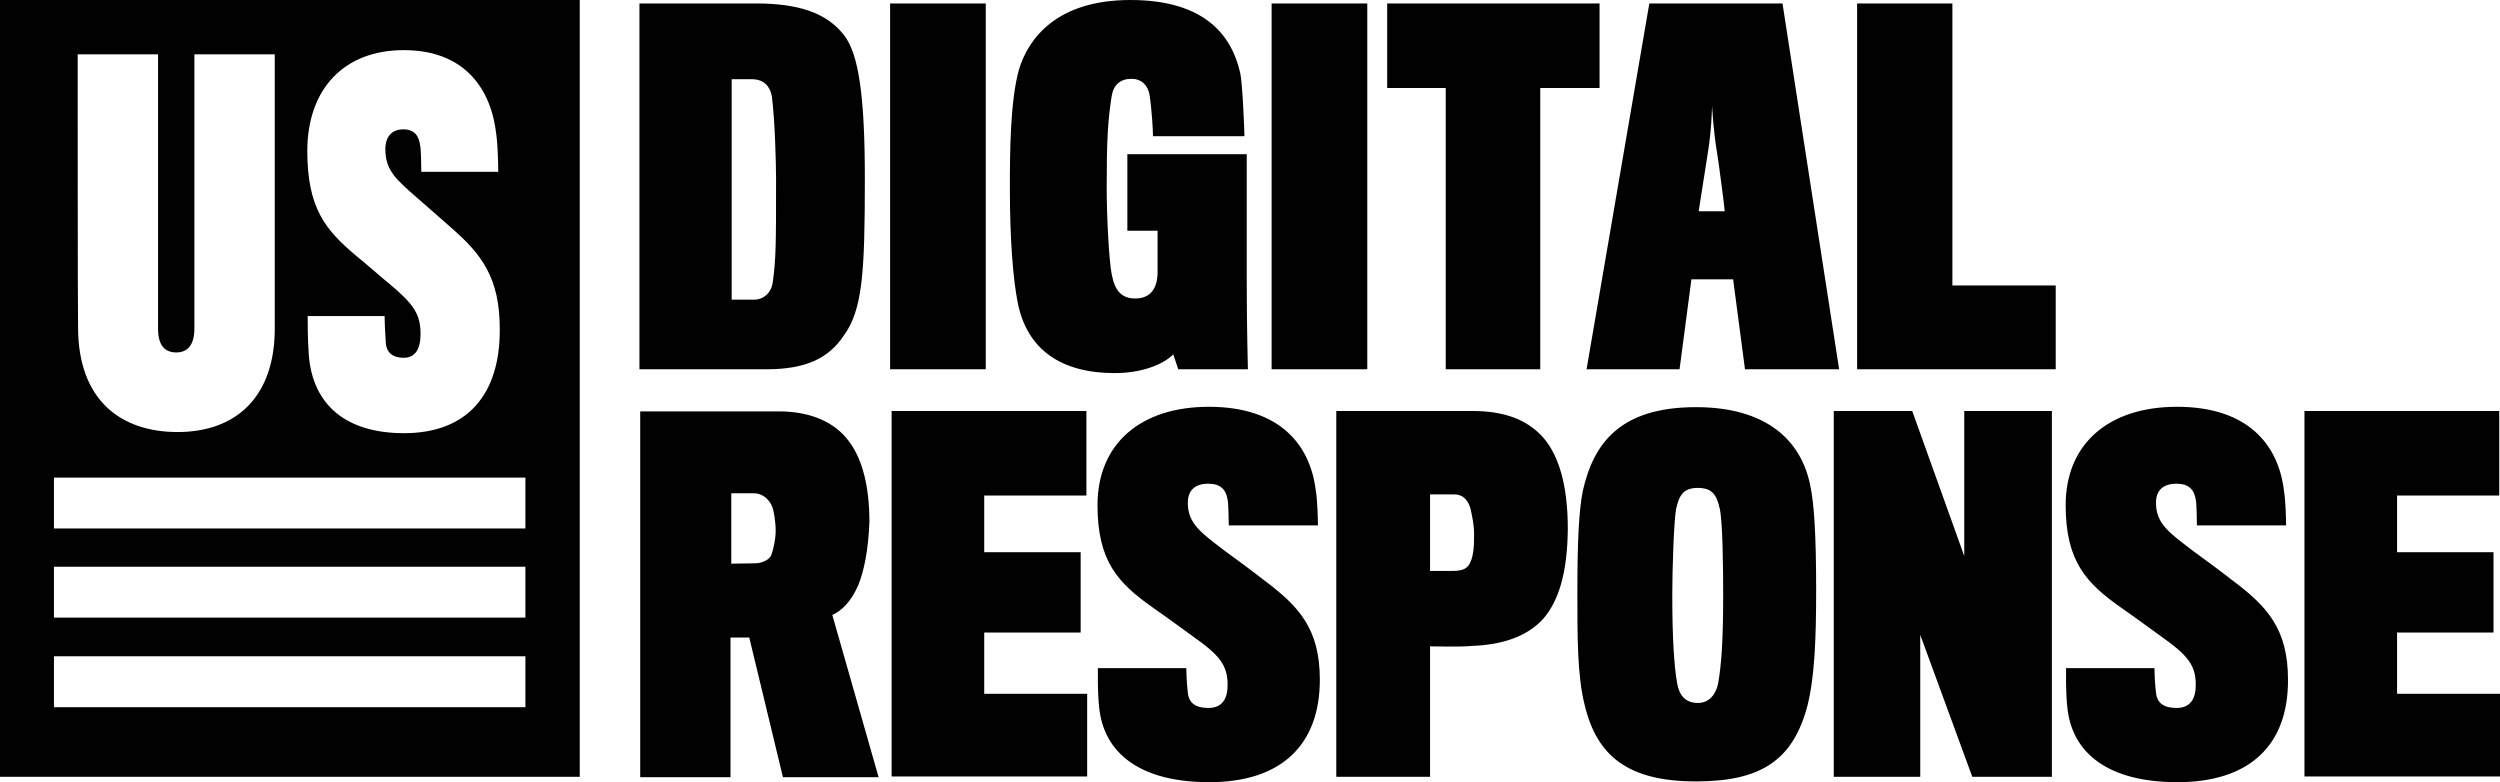 <?xml version="1.0" encoding="UTF-8" standalone="no"?>
<svg
   xml:space="preserve"
   viewBox="0 0 653.3 204.4"
   version="1.1"
   id="svg1235"
   sodipodi:docname="usdr_logo_black_wide.svg"
   width="653.3"
   height="204.4"
   inkscape:version="1.1.1 (3bf5ae0d25, 2021-09-20)"
   xmlns:inkscape="http://www.inkscape.org/namespaces/inkscape"
   xmlns:sodipodi="http://sodipodi.sourceforge.net/DTD/sodipodi-0.dtd"
   xmlns="http://www.w3.org/2000/svg"
   xmlns:svg="http://www.w3.org/2000/svg"><defs
   id="defs1239" /><sodipodi:namedview
   id="namedview1237"
   pagecolor="#ffffff"
   bordercolor="#666666"
   borderopacity="1.0"
   inkscape:pageshadow="2"
   inkscape:pageopacity="0.0"
   inkscape:pagecheckerboard="0"
   showgrid="false"
   fit-margin-top="0"
   fit-margin-left="0"
   fit-margin-right="0"
   fit-margin-bottom="0"
   inkscape:zoom="1.370915"
   inkscape:cx="161.93564"
   inkscape:cy="108.68653"
   inkscape:window-width="1920"
   inkscape:window-height="1011"
   inkscape:window-x="0"
   inkscape:window-y="32"
   inkscape:window-maximized="1"
   inkscape:current-layer="svg1235" />
  <switch
   id="switch1233"
   transform="translate(0,-197.8)">
    <g
   fill="#010101"
   id="g1231">
      <path
   d="m 200.3,294.3 h -33.2 v -95.6 h 30.4 c 11.3,0 18.5,2.5 23,8.2 4,5 5.5,16.6 5.5,37.6 0,24.7 -0.6,34.2 -5.5,41 -3.9,5.8 -9.7,8.8 -20.2,8.8 z m 2.5,-49.9 c 0,-3.8 -0.3,-15.5 -1.1,-21.4 -0.4,-2.5 -2,-4.5 -5.2,-4.5 h -5.3 v 57.6 h 5.9 c 2.5,0 4.4,-1.8 4.8,-4.3 0.9,-6.2 0.9,-10.3 0.9,-27.4 z m 29.8,49.9 v -95.6 h 25 v 95.6 z m 75.3,0 -1.3,-3.9 c -3,3 -8.9,4.9 -15.3,4.9 -13.7,0 -23,-5.9 -25.4,-18.7 -1.1,-5.7 -2,-15.7 -2,-29.6 0,-9.6 0.1,-23 2.4,-31.1 2.4,-7.9 9.7,-18.1 29.1,-18.1 19.5,0 26.5,9.3 28.7,19.1 0.6,2.6 1.1,15.2 1.1,16.5 h -23.9 c 0,-1.4 -0.3,-7 -0.9,-10.8 -0.4,-2.4 -2,-4.2 -4.7,-4.2 -2.9,0 -4.7,1.5 -5.2,4.5 -1,6.5 -1.3,11.3 -1.3,23.9 0,7.5 0.6,19.1 1.3,22.6 0.8,4.4 2.6,6.4 6.2,6.4 3.8,0 5.8,-2.5 5.8,-6.9 v -10.8 h -7.9 v -20 h 31.2 v 33.8 c 0,11.1 0.3,22.4 0.3,22.4 H 308 Z m 24.4,0 v -95.6 h 25 v 95.6 z m 70.2,-73.5 v 73.5 H 377.8 V 220.8 H 362.5 V 198.7 H 418 v 22.1 z m 36.4,73.5 H 414.6 L 431,198.7 h 34.8 l 14.8,95.6 H 456 l -3.1,-23.5 H 442 Z m 9.8,-56.6 c -1,-5.9 -1.3,-12.3 -1.3,-12.3 0,0 -0.1,6.3 -1.1,12.3 -0.4,2.4 -2.4,15.3 -2.4,15.3 h 6.8 c 0.1,0 -1.6,-13 -2,-15.3 z m 36.6,56.6 v -95.6 h 24.9 v 73.7 h 27 v 21.9 z m -261,56.4 c -1.9,4.3 -4.3,6.7 -6.8,7.8 l 12.1,42.4 h -25 l -8.8,-36.5 h -4.9 v 36.5 h -23.6 v -95.6 h 36.2 c 8.3,0 14.7,2.8 18.4,7.9 3.4,4.5 5.3,11.6 5.3,21 -0.3,7.5 -1.4,12.7 -2.9,16.5 z m -22.5,-20.5 c -0.8,-1.9 -2.5,-3.5 -4.8,-3.5 h -5.9 v 18.4 l 6.3,-0.1 c 1.6,0 3.8,-0.9 4.2,-2.3 0.5,-1.3 1.1,-4 1.1,-6.2 0,-2.4 -0.5,-5.3 -0.9,-6.3 z m 31.2,70.6 v -95.6 h 50.9 v 22.1 h -26.7 v 14.8 h 25.2 v 21 h -25.2 v 16 h 26.9 v 21.6 H 233 Z m 83,1.4 c -17.7,0 -27.7,-7.3 -28.8,-19.9 -0.4,-3.9 -0.3,-8.6 -0.3,-9.9 H 310 c 0,1.1 0.1,3.8 0.4,6.4 0.3,2.8 2.1,4 5.4,4 3.5,0 5,-2.3 5,-6 0,-5.2 -2.1,-7.8 -9.2,-12.8 -1.4,-1 -7.4,-5.4 -10.3,-7.4 -9.1,-6.4 -14.5,-12.1 -14.5,-26.8 0,-16 11.2,-25.7 29.1,-25.7 18.5,0 26.4,9.9 27.9,21.6 0.5,2.8 0.6,8.1 0.6,9.4 h -23.3 c 0,-1.1 -0.1,-6.3 -0.3,-6.7 -0.4,-2.6 -1.8,-4.2 -5,-4.2 -3.4,0 -5.4,1.6 -5.4,5 0,5.5 3.6,7.9 9.6,12.5 2.1,1.5 8.7,6.4 10.3,7.7 9.1,6.8 14.6,12.7 14.6,26 0,17 -10,26.8 -28.9,26.8 z m 87.2,-42.6 c -4.2,4.5 -10.4,6.7 -18.7,7 -2.6,0.3 -10.8,0.1 -10.8,0.1 v 34.1 h -24.5 v -95.6 h 35.6 c 8.4,0 14.5,2.3 18.7,7.2 3.9,4.7 6.2,12.3 6.2,23.6 -0.1,11.3 -2.3,18.8 -6.5,23.6 z m -18.9,-28.8 c -0.6,-2.1 -1.8,-3.8 -4.3,-3.8 h -6.3 v 20 h 5.9 c 3.5,0 4.5,-1.1 5.2,-4 0.4,-1.9 0.4,-3.4 0.4,-5.8 0,-2.4 -0.5,-4.4 -0.9,-6.4 z m 88.8,-5.9 c 0.9,4.2 1.5,12 1.5,27 0,13 -0.4,22.9 -2.3,30.4 -3.8,14.3 -12.3,19.7 -29.1,19.7 -17.6,0 -25.9,-6.5 -29.1,-20 -1.9,-7.5 -1.9,-17.5 -1.9,-29.3 0,-13.6 0.4,-21.3 1.4,-26.5 2.8,-12.6 9.8,-22 29.6,-22 18.3,0 27.6,8.6 29.9,20.7 z M 449,376.3 c 0.9,-5.2 1.3,-11.7 1.3,-23.1 0,-6.3 -0.1,-19 -0.9,-22.5 -0.8,-3.6 -2,-5.4 -5.7,-5.4 -3.8,0 -4.9,1.9 -5.7,5.5 -0.6,3.3 -1,16 -1,22.4 0,11.6 0.5,18.9 1.3,23.3 0.5,2.8 2,5 5.4,5 3.1,0 4.8,-2.5 5.3,-5.2 z m 66.4,24.5 -13.6,-37.1 v 37.1 h -22.6 v -95.6 h 20.5 l 13.6,37.9 v -37.9 h 22.9 v 95.6 z m 53.6,1.4 c -17.7,0 -27.7,-7.3 -28.8,-19.9 -0.4,-3.9 -0.3,-8.6 -0.3,-9.9 H 563 c 0,1.1 0.1,3.8 0.4,6.4 0.3,2.8 2.1,4 5.4,4 3.5,0 5,-2.3 5,-6 0,-5.2 -2.1,-7.8 -9.2,-12.8 -1.4,-1 -7.4,-5.4 -10.3,-7.4 -9.1,-6.4 -14.5,-12.1 -14.5,-26.8 0,-16 11.2,-25.7 29.1,-25.7 18.5,0 26.4,9.9 27.9,21.6 0.5,2.8 0.6,8.1 0.6,9.4 h -23.3 c 0,-1.1 -0.1,-6.3 -0.3,-6.7 -0.4,-2.6 -1.8,-4.2 -5,-4.2 -3.4,0 -5.4,1.6 -5.4,5 0,5.5 3.6,7.9 9.6,12.5 2.1,1.5 8.7,6.4 10.3,7.7 9.1,6.8 14.6,12.7 14.6,26 0.1,17 -9.9,26.8 -28.9,26.8 z m 33.2,-1.4 v -95.6 h 50.9 v 22.1 h -26.7 v 14.8 h 25.2 v 21 h -25.2 v 16 h 26.9 v 21.6 H 602.2 Z M 0,197.8 v 203 h 151.5 v -203 z m 105.5,13.1 c 16,0 22.9,10.2 24.2,22.1 0.4,2.8 0.5,8.2 0.5,9.7 h -20.1 c 0,-1.1 -0.1,-6.5 -0.3,-6.8 -0.3,-2.6 -1.5,-4.3 -4.4,-4.3 -2.9,0 -4.7,1.8 -4.7,5.2 0,5.7 3.1,8.1 8.3,12.7 1.9,1.6 7.4,6.5 8.9,7.8 7.9,6.9 12.7,13 12.7,26.5 0.1,17.2 -8.6,27.2 -25,27.2 -15.3,0 -23.9,-7.5 -24.9,-20.4 -0.3,-4 -0.3,-8.7 -0.3,-10.2 h 20.1 c 0,1.1 0.1,3.8 0.3,6.7 0.1,2.9 1.9,4.2 4.7,4.2 3,0 4.4,-2.3 4.4,-6.2 0,-5.3 -1.9,-7.9 -8.1,-13.1 -1.3,-1 -6.4,-5.5 -8.9,-7.5 -7.9,-6.7 -12.6,-12.3 -12.6,-27.4 0.1,-16.3 9.8,-26.2 25.2,-26.2 z M 20.3,212 h 21 v 71.6 c 0,4.3 1.6,6.3 4.8,6.3 3,0 4.7,-2.1 4.7,-6.2 V 212 h 21 v 71.7 c 0,17.6 -9.9,27 -25.4,27 -14.8,0 -26,-8.3 -26,-27.4 C 20.3,282 20.3,212 20.3,212 Z M 137.2,382.6 H 14.1 v -13.3 h 123.2 v 13.3 z m 0,-23.4 H 14.1 v -13.3 h 123.2 v 13.3 z m 0,-23.3 H 14.1 v -13.3 h 123.2 v 13.3 z"
   id="path1229" />
    </g>
  </switch>
</svg>
